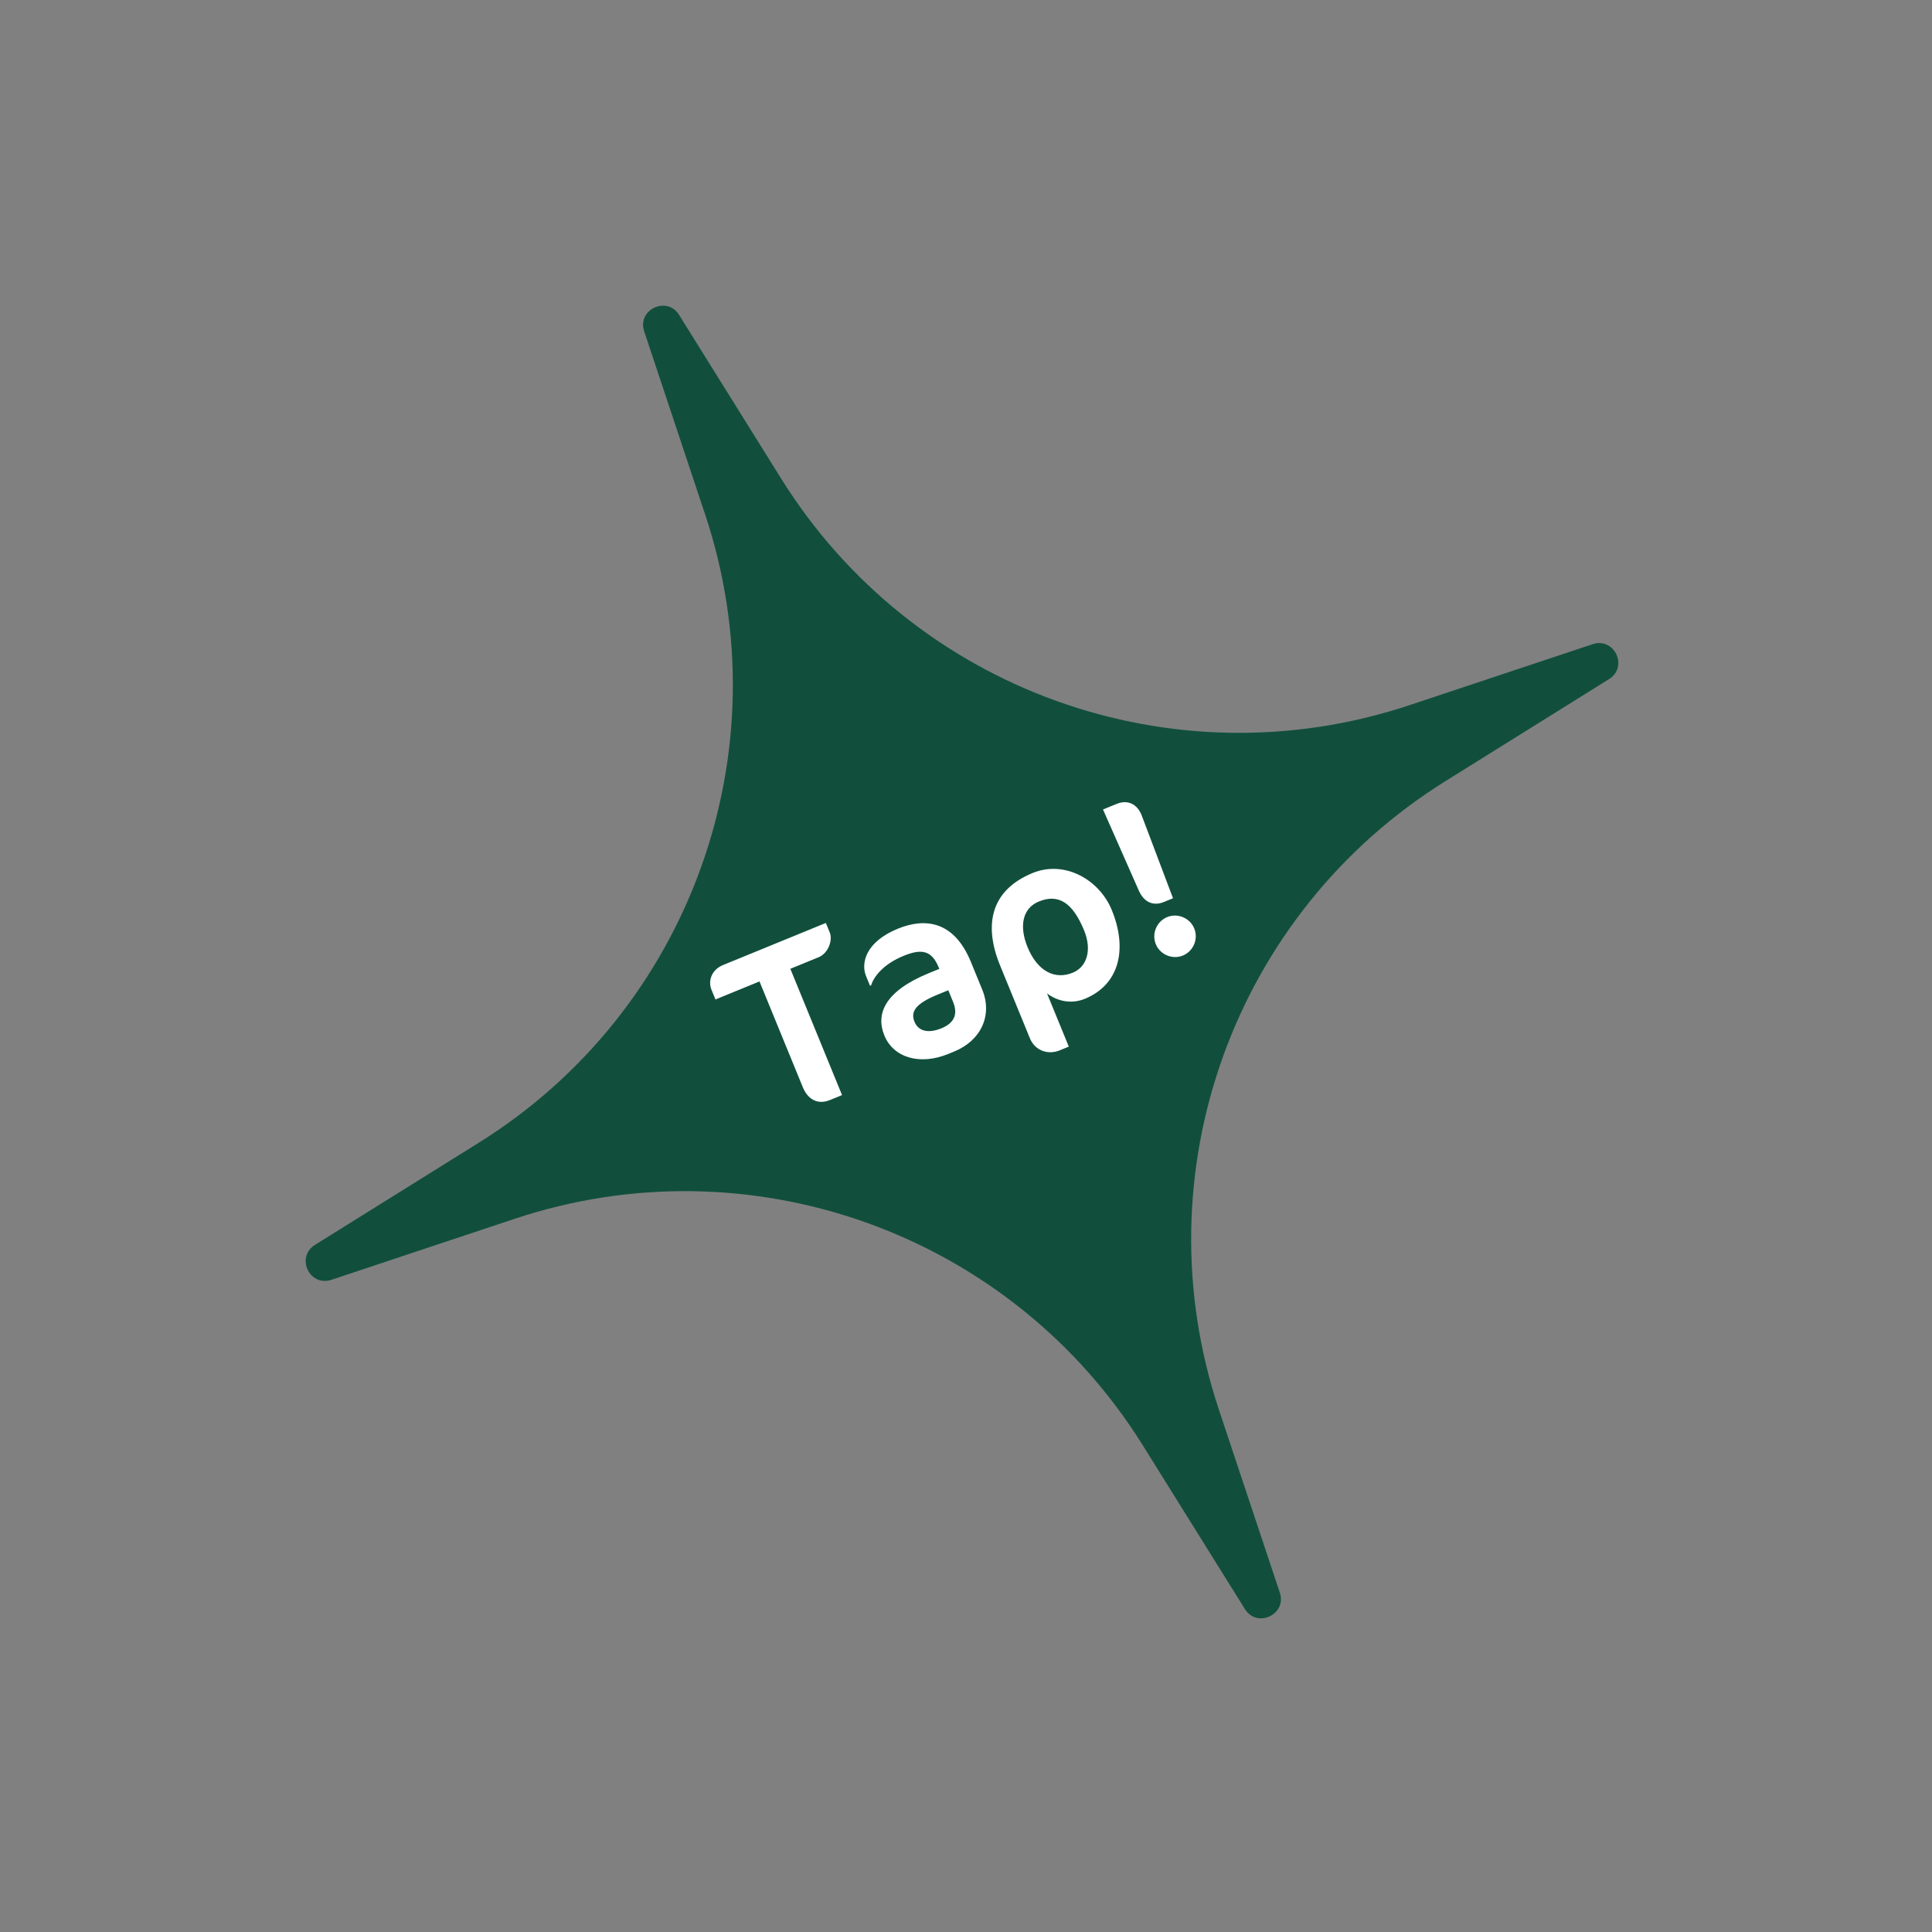 <svg width="160" height="160" viewBox="0 0 160 160" fill="none" xmlns="http://www.w3.org/2000/svg">
<rect x="0" y="0" width="160" height="160" fill="#808080" stroke="none"/>
<path d="M27.442 105.989C25.634 106.591 24.465 104.105 26.083 103.097L39.651 94.636C57.17 83.711 64.921 62.204 58.399 42.614L53.349 27.443C52.746 25.634 55.232 24.465 56.241 26.083L64.702 39.651C75.627 57.17 97.134 64.921 116.724 58.4L131.895 53.349C133.703 52.747 134.872 55.232 133.254 56.241L119.687 64.702C102.167 75.627 94.416 97.134 100.938 116.724L105.989 131.895C106.591 133.703 104.105 134.872 103.097 133.255L94.636 119.687C83.71 102.167 62.203 94.416 42.614 100.938L27.442 105.989Z" fill="#114F3C"/>
<path d="M68.719 77.231C68.969 77.842 68.618 78.936 67.785 79.278L65.453 80.232L69.734 90.69L68.716 91.107C67.828 91.47 66.945 91.162 66.483 90.033L62.898 81.278L59.252 82.771L58.911 81.938C58.661 81.327 58.843 80.345 59.879 79.921L68.393 76.435L68.719 77.231ZM81.346 81.96C82.21 84.07 81.254 86.168 79.032 87.078L78.533 87.282C76.163 88.252 73.989 87.586 73.239 85.754C72.511 83.977 73.254 82.095 76.919 80.595L77.789 80.239L77.736 80.109C77.16 78.703 76.319 78.55 74.838 79.156C73.043 79.891 72.324 80.985 72.143 81.599L72.051 81.637L71.725 80.841C71.27 79.731 71.724 77.989 74.352 76.913C76.573 76.004 78.997 76.222 80.406 79.664L81.346 81.96ZM78.929 82.971L78.535 82.008L77.646 82.372C75.758 83.145 75.403 83.809 75.737 84.623C76.055 85.401 76.874 85.606 77.966 85.159C79.039 84.719 79.345 83.989 78.929 82.971ZM92.072 75.364C93.383 78.566 92.739 81.531 89.833 82.721C88.722 83.175 87.558 82.917 86.709 82.27C87.278 83.659 88.513 86.676 88.513 86.676L87.736 86.994C86.847 87.358 85.73 87.058 85.291 85.985L82.821 79.951C81.464 76.638 82.005 73.737 85.522 72.297C88.169 71.213 91.042 72.846 92.072 75.364ZM89.783 77.057C88.821 74.707 87.627 74.007 86.035 74.658C84.665 75.219 84.391 76.714 85.096 78.436C85.915 80.435 87.358 81.162 88.838 80.556C90.042 80.063 90.435 78.649 89.783 77.057ZM94.555 67.54L97.144 74.389L96.385 74.7C95.496 75.064 94.725 74.71 94.305 73.737L91.346 67.038L92.475 66.576C93.364 66.212 94.172 66.551 94.555 67.54ZM98.902 76.89C99.258 77.76 98.832 78.777 97.962 79.133C97.092 79.489 96.075 79.063 95.719 78.193C95.362 77.323 95.789 76.306 96.659 75.95C97.528 75.593 98.546 76.02 98.902 76.89Z" fill="white"/>
</svg>
